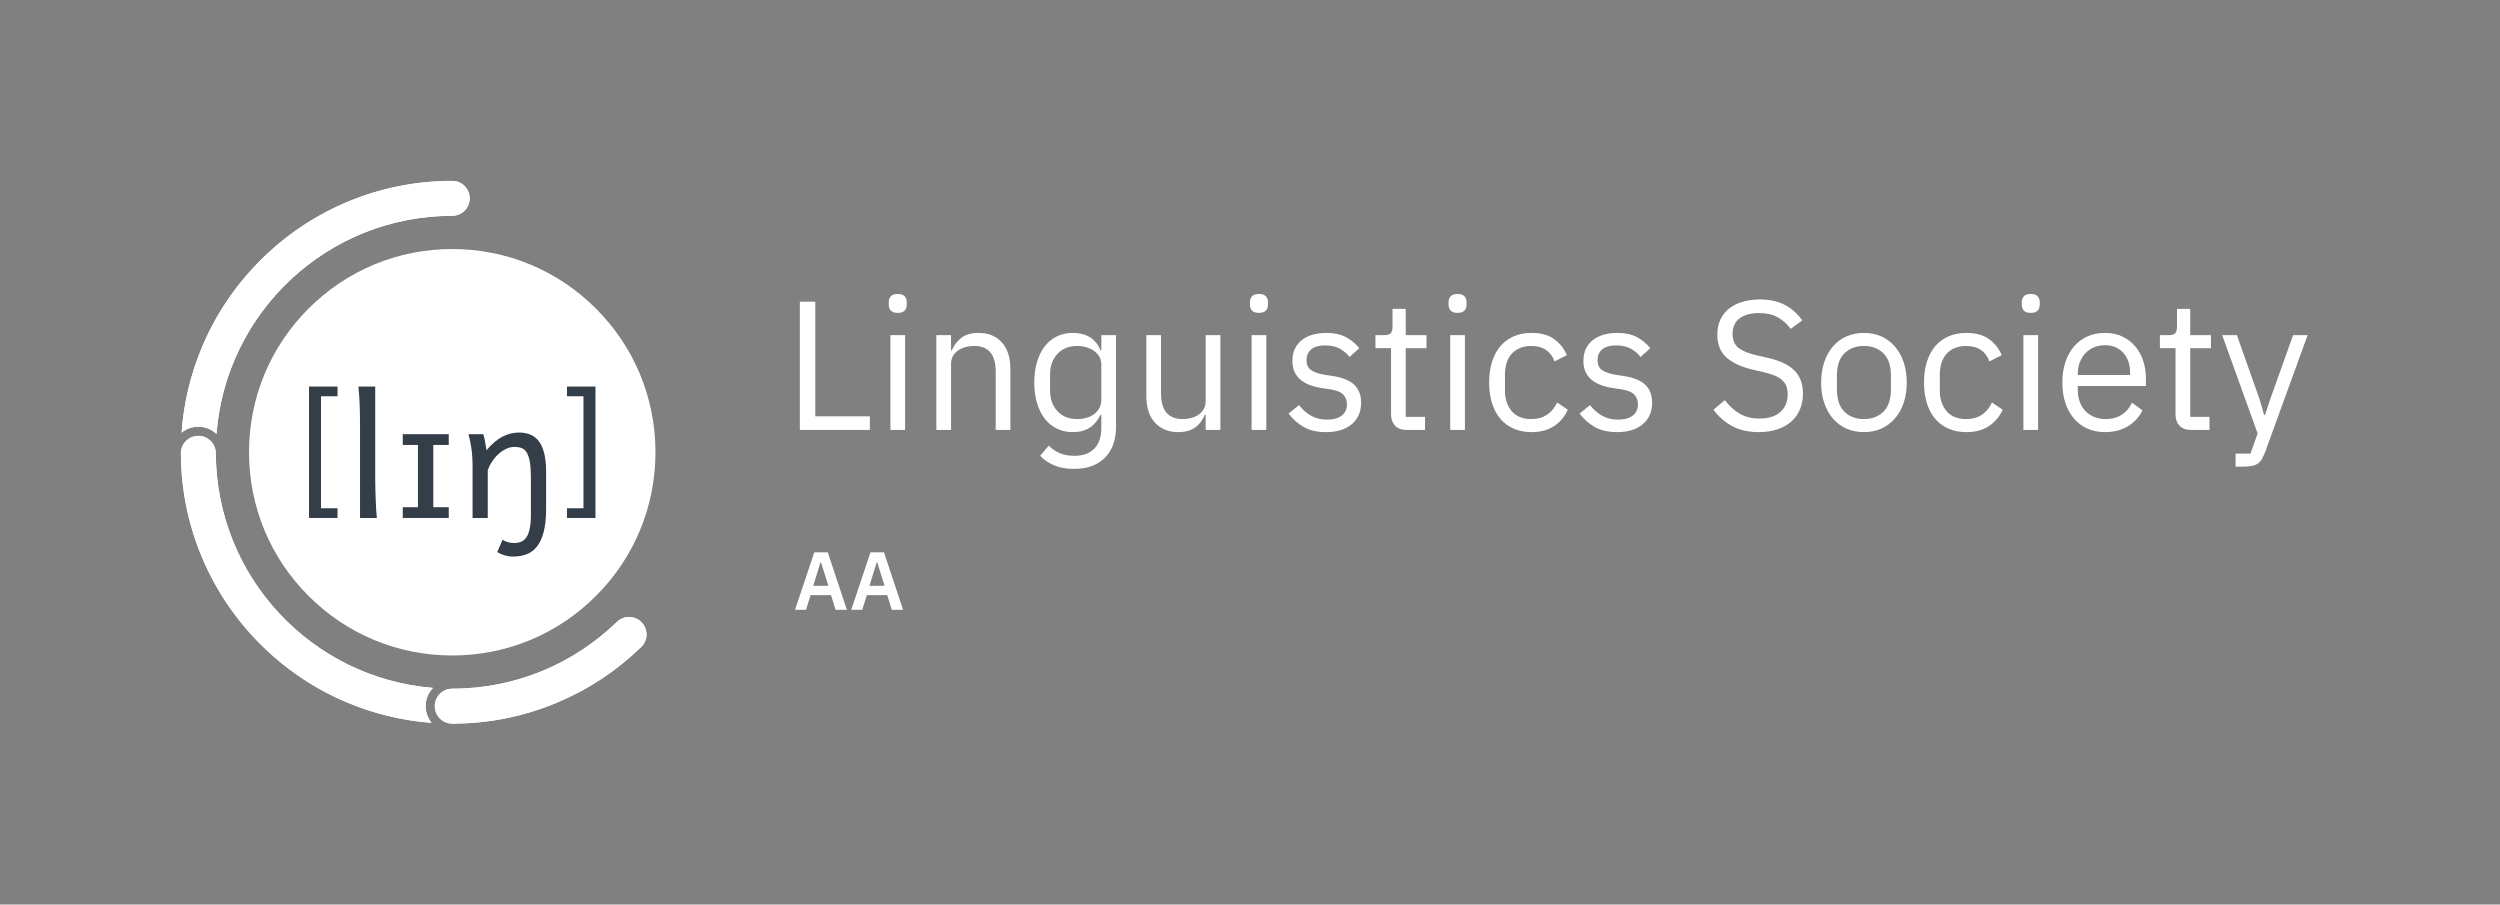<?xml version="1.0" encoding="UTF-8"?><svg id="uuid-bb86339c-4942-46cb-9688-aa91736cb200" xmlns="http://www.w3.org/2000/svg" width="690.993mm" height="250.004mm" xmlns:xlink="http://www.w3.org/1999/xlink" viewBox="0 0 1958.721 708.673"><rect x="0" y="0" width="1958.721" height="708.673" fill="#808080" stroke="none"/><defs><style>.uuid-793a9697-f827-4497-b725-6c4493122c9e{fill:#fff;}.uuid-97a3cb7a-fff6-4a21-b5d8-bd6c03d74b1f{fill:none;}.uuid-023806b4-907a-4ffa-90f4-caea1a39f5f5{fill:#333e48;}.uuid-f2721544-e43a-4775-ba7c-f9d40a54dedc{clip-path:url(#uuid-42378524-c550-4f9e-98bd-2d90a9a18fea);}</style><clipPath id="uuid-42378524-c550-4f9e-98bd-2d90a9a18fea"><rect class="uuid-97a3cb7a-fff6-4a21-b5d8-bd6c03d74b1f" x=".001" y=".001" width="1958.72" height="708.674"/></clipPath></defs><g class="uuid-f2721544-e43a-4775-ba7c-f9d40a54dedc"><path class="uuid-793a9697-f827-4497-b725-6c4493122c9e" d="M158.442,271.575c-9.106,21.527-14.52,44.145-16.171,67.426,3.589-2.922,8.16-4.68,13.138-4.68,5.495,0,10.487,2.152,14.217,5.637,7.338-95.594,87.225-170.873,184.701-170.873,7.553,0,13.675-6.123,13.675-13.676s-6.122-13.676-13.675-13.676c-28.689,0-56.536,5.625-82.767,16.719-25.317,10.711-48.051,26.033-67.566,45.551-19.519,19.517-34.845,42.25-45.552,67.572Z"/><path class="uuid-793a9697-f827-4497-b725-6c4493122c9e" d="M339.186,538.972c-94.955-7.684-169.673-86.965-170.102-183.797,0-7.553-6.12-13.676-13.676-13.676-7.553,0-13.676,6.123-13.676,13.676.109,28.395,5.722,55.953,16.709,81.926,10.707,25.32,26.033,48.055,45.552,67.57,19.516,19.518,42.249,34.842,67.566,45.553,21.257,8.988,43.574,14.385,66.54,16.109-2.887-3.578-4.627-8.121-4.627-13.066,0-5.535,2.184-10.559,5.713-14.295Z"/><path class="uuid-793a9697-f827-4497-b725-6c4493122c9e" d="M502.528,487.413c-2.67-2.67-6.169-4.004-9.669-4.004-3.499,0-7.001,1.334-9.672,4.004-33.343,32.293-78.777,52.178-128.86,52.178-7.553,0-13.676,6.123-13.676,13.676,0,7.553,6.123,13.676,13.676,13.676,28.69,0,56.534-5.625,82.764-16.719,24.407-10.322,46.401-24.949,65.438-43.469,5.344-5.34,5.344-14,0-19.342Z"/><path class="uuid-793a9697-f827-4497-b725-6c4493122c9e" d="M354.327,566.942c-7.553,0-13.676-6.123-13.676-13.676,0-7.553,6.123-13.676,13.676-13.676,50.083,0,95.518-19.885,128.86-52.178,2.671-2.67,6.173-4.004,9.672-4.004,3.5,0,6.999,1.334,9.669,4.004,5.344,5.342,5.344,14.002,0,19.342-19.036,18.519-41.03,33.146-65.438,43.469-26.23,11.094-54.073,16.719-82.764,16.719ZM271.56,550.224c-25.317-10.711-48.051-26.035-67.566-45.553-19.519-19.516-34.845-42.25-45.552-67.57-10.987-25.973-16.6-53.531-16.709-81.926,0-7.553,6.123-13.676,13.676-13.676,7.556,0,13.676,6.123,13.676,13.676.429,96.832,75.146,176.113,170.102,183.797-3.529,3.736-5.713,8.76-5.713,14.295,0,4.945,1.74,9.488,4.627,13.066-22.966-1.725-45.283-7.121-66.54-16.109ZM354.327,141.733c7.553,0,13.675,6.123,13.675,13.676s-6.122,13.676-13.675,13.676c-97.476,0-177.363,75.279-184.701,170.873-3.729-3.484-8.722-5.637-14.217-5.637-4.978,0-9.549,1.758-13.138,4.68,1.651-23.281,7.065-45.898,16.171-67.426,10.707-25.322,26.033-48.055,45.552-67.572,19.516-19.518,42.249-34.84,67.566-45.551,26.23-11.094,54.077-16.719,82.767-16.719Z"/><path class="uuid-793a9697-f827-4497-b725-6c4493122c9e" d="M466.914,241.751c-30.071-30.07-70.057-46.631-112.587-46.631-42.528,0-82.514,16.561-112.584,46.631-30.072,30.074-46.637,70.059-46.637,112.588,0,42.529,16.564,82.51,46.637,112.584,30.07,30.072,70.056,46.637,112.584,46.637,42.53,0,82.516-16.564,112.587-46.637,30.072-30.074,46.632-70.055,46.632-112.584,0-42.529-16.56-82.514-46.632-112.588Z"/><path class="uuid-023806b4-907a-4ffa-90f4-caea1a39f5f5" d="M242.117,405.827v-102.978h22.333v7.613h-12.945v87.754h12.945v7.611h-22.333Z"/><path class="uuid-023806b4-907a-4ffa-90f4-caea1a39f5f5" d="M466.539,302.849v102.978h-22.33v-7.611h12.939v-87.754h-12.939v-7.613h22.33Z"/><path class="uuid-023806b4-907a-4ffa-90f4-caea1a39f5f5" d="M293.987,375.259c0,2.057.032,4.484.095,7.272.064,2.789.151,5.623.26,8.496.106,2.873.234,5.621.387,8.238.148,2.617.331,4.805.545,6.562h-13.193v-72.73c0-6.264-.106-11.937-.322-17.021-.213-5.086-.535-9.496-.966-13.226h13.195v72.41Z"/><path class="uuid-023806b4-907a-4ffa-90f4-caea1a39f5f5" d="M351.594,340.179v8.434h-12.1v48.785h12.1v8.432h-36.042v-8.432h11.906v-48.785h-11.906v-8.434h36.042Z"/><path class="uuid-023806b4-907a-4ffa-90f4-caea1a39f5f5" d="M378.628,340.179c.257.687.515,1.576.771,2.674.261,1.092.492,2.238.709,3.441.212,1.201.405,2.381.58,3.539l.512,2.895c4.121-4.891,8.26-8.418,12.423-10.586,4.162-2.166,8.499-3.25,13.002-3.25,3.434,0,6.47.568,9.107,1.705,2.639,1.139,4.86,2.941,6.663,5.406,1.8,2.469,3.161,5.666,4.087,9.592.923,3.926,1.383,8.654,1.383,14.193v28.959c0,7.252-.634,13.273-1.9,18.055-1.263,4.787-3.036,8.606-5.309,11.461-2.272,2.85-5.011,4.869-8.207,6.047-3.196,1.182-6.747,1.771-10.652,1.771-1.93,0-4.001-.312-6.21-.934-2.209-.623-4.215-1.49-6.018-2.607l4.184-9.654c.987.73,2.306,1.34,3.958,1.836,1.651.492,3.337.738,5.05.738,2.062,0,3.907-.332,5.54-.996,1.629-.666,3.012-1.834,4.148-3.508,1.138-1.674,2.007-3.969,2.608-6.887.6-2.92.9-6.631.9-11.137v-28.318c0-5.15-.269-9.324-.805-12.52-.536-3.197-1.343-5.687-2.415-7.467-1.071-1.779-2.413-2.971-4.024-3.574-1.606-.598-3.483-.898-5.63-.898-2.316,0-4.577.547-6.788,1.643-2.208,1.092-4.24,2.51-6.085,4.248-1.845,1.734-3.475,3.697-4.89,5.889-1.415,2.187-2.468,4.375-3.156,6.564v37.33h-11.905v-39.582c0-6.352-.366-11.727-1.096-16.125-.728-4.398-1.439-7.713-2.124-9.943h11.588Z"/><path class="uuid-793a9697-f827-4497-b725-6c4493122c9e" d="M626.667,336.835v-100.471h12.091v89.819h42.751v10.652h-54.842Z"/><path class="uuid-793a9697-f827-4497-b725-6c4493122c9e" d="M703.387,245.144c-2.497,0-4.296-.598-5.397-1.799-1.104-1.199-1.656-2.757-1.656-4.679v-1.871c0-1.918.552-3.477,1.656-4.678,1.102-1.199,2.9-1.799,5.397-1.799,2.494,0,4.294.601,5.398,1.799,1.103,1.201,1.655,2.76,1.655,4.678v1.871c0,1.922-.553,3.479-1.655,4.679-1.104,1.201-2.903,1.799-5.398,1.799ZM697.629,262.562h11.516v74.273h-11.516v-74.273Z"/><path class="uuid-793a9697-f827-4497-b725-6c4493122c9e" d="M733.614,336.835v-74.273h11.516v11.953h.576c1.821-4.179,4.39-7.506,7.7-9.975,3.312-2.47,7.748-3.707,13.315-3.707,7.677,0,13.747,2.471,18.209,7.413,4.462,4.943,6.693,11.926,6.693,20.944v47.645h-11.515v-45.729c0-13.369-5.615-20.053-16.842-20.053-2.303,0-4.535.29-6.693.866-2.159.578-4.103,1.444-5.83,2.598-1.727,1.154-3.095,2.62-4.102,4.399-1.008,1.779-1.512,3.871-1.512,6.275v51.644h-11.516Z"/><path class="uuid-793a9697-f827-4497-b725-6c4493122c9e" d="M874.389,334.388c0,10.267-2.879,18.328-8.637,24.182-5.758,5.853-13.868,8.781-24.326,8.781-6.046,0-11.253-.941-15.618-2.818-4.367-1.882-7.988-4.363-10.867-7.447l6.766-7.952c2.494,2.568,5.373,4.545,8.637,5.926,3.261,1.381,7.053,2.071,11.371,2.071,6.716,0,11.922-1.856,15.617-5.564,3.693-3.714,5.542-9.184,5.542-16.412v-10.274h-.575c-2.209,4.561-5.088,7.979-8.637,10.26-3.552,2.281-7.917,3.421-13.1,3.421-4.605,0-8.779-.914-12.522-2.735-3.742-1.822-6.909-4.413-9.5-7.772-2.591-3.358-4.607-7.436-6.046-12.235-1.44-4.797-2.158-10.171-2.158-16.122,0-5.948.719-11.322,2.158-16.121,1.439-4.797,3.455-8.875,6.046-12.235,2.591-3.358,5.758-5.949,9.5-7.772,3.743-1.822,7.917-2.735,12.522-2.735,5.183,0,9.619,1.118,13.315,3.349,3.692,2.233,6.499,5.677,8.421,10.333h.575v-11.953h11.516v71.826ZM844.017,328.342c2.592,0,5.038-.337,7.342-1.012,2.303-.675,4.293-1.665,5.973-2.966,1.678-1.3,3.024-2.893,4.031-4.772,1.007-1.88,1.511-4.075,1.511-6.583v-27.632c0-2.024-.481-3.929-1.439-5.715-.96-1.783-2.304-3.301-4.03-4.556-1.728-1.253-3.742-2.241-6.045-2.964-2.304-.724-4.75-1.086-7.342-1.086-6.527,0-11.709,2.073-15.545,6.221-3.84,4.147-5.758,9.5-5.758,16.058v12.73c0,6.559,1.918,11.911,5.758,16.059,3.836,4.147,9.017,6.221,15.545,6.221Z"/><path class="uuid-793a9697-f827-4497-b725-6c4493122c9e" d="M944.63,324.881h-.576c-.769,1.711-1.704,3.398-2.807,5.061-1.104,1.662-2.471,3.135-4.102,4.416-1.633,1.282-3.599,2.304-5.902,3.064-2.303.76-4.99,1.14-8.061,1.14-7.678,0-13.771-2.47-18.28-7.414-4.512-4.941-6.766-11.922-6.766-20.943v-47.644h11.516v45.727c0,13.369,5.661,20.053,16.985,20.053,2.303,0,4.534-.287,6.693-.866,2.159-.575,4.077-1.441,5.758-2.595,1.678-1.154,3.022-2.62,4.029-4.399,1.008-1.778,1.512-3.92,1.512-6.421v-51.498h11.516v74.273h-11.516v-11.954Z"/><path class="uuid-793a9697-f827-4497-b725-6c4493122c9e" d="M986.372,245.144c-2.496,0-4.295-.598-5.397-1.799-1.105-1.199-1.655-2.757-1.655-4.679v-1.871c0-1.918.551-3.477,1.655-4.678,1.103-1.199,2.901-1.799,5.397-1.799,2.494,0,4.294.601,5.398,1.799,1.102,1.201,1.654,2.76,1.654,4.678v1.871c0,1.922-.553,3.479-1.654,4.679-1.105,1.201-2.904,1.799-5.398,1.799ZM980.614,262.562h11.516v74.273h-11.516v-74.273Z"/><path class="uuid-793a9697-f827-4497-b725-6c4493122c9e" d="M1038.911,338.562c-6.909,0-12.691-1.32-17.345-3.959-4.655-2.638-8.661-6.165-12.019-10.58l8.204-6.621c2.879,3.648,6.094,6.455,9.645,8.42,3.549,1.969,7.677,2.952,12.379,2.952,4.894,0,8.709-1.055,11.443-3.167,2.735-2.11,4.103-5.086,4.103-8.925,0-2.879-.936-5.348-2.807-7.413-1.872-2.062-5.254-3.477-10.147-4.246l-5.902-.864c-3.455-.479-6.621-1.223-9.5-2.231s-5.398-2.351-7.557-4.03c-2.159-1.678-3.84-3.765-5.038-6.262-1.201-2.494-1.8-5.47-1.8-8.924,0-3.646.67-6.837,2.016-9.573,1.343-2.735,3.189-5.012,5.542-6.837,2.351-1.822,5.157-3.19,8.42-4.102,3.262-.911,6.766-1.368,10.509-1.368,6.045,0,11.105,1.057,15.185,3.167,4.077,2.112,7.651,5.038,10.724,8.78l-7.63,6.909c-1.633-2.303-4.029-4.39-7.196-6.261-3.167-1.872-7.149-2.808-11.947-2.808-4.8,0-8.421,1.032-10.868,3.095-2.446,2.064-3.67,4.872-3.67,8.42,0,3.648,1.224,6.286,3.67,7.916,2.447,1.633,5.975,2.832,10.58,3.599l5.758.863c8.252,1.248,14.107,3.623,17.561,7.125,3.455,3.505,5.183,8.085,5.183,13.746,0,7.197-2.447,12.861-7.341,16.986-4.895,4.128-11.613,6.19-20.152,6.19Z"/><path class="uuid-793a9697-f827-4497-b725-6c4493122c9e" d="M1102.102,336.835c-4.029,0-7.077-1.125-9.14-3.374-2.065-2.249-3.095-5.195-3.095-8.835v-51.846h-12.235v-10.219h6.909c2.494,0,4.197-.505,5.11-1.513.911-1.007,1.367-2.757,1.367-5.253v-13.819h10.364v20.585h16.266v10.219h-16.266v53.835h15.113v10.219h-14.395Z"/><path class="uuid-793a9697-f827-4497-b725-6c4493122c9e" d="M1141.975,245.144c-2.496,0-4.296-.598-5.397-1.799-1.105-1.199-1.655-2.757-1.655-4.679v-1.871c0-1.918.551-3.477,1.655-4.678,1.102-1.199,2.901-1.799,5.397-1.799,2.495,0,4.294.601,5.397,1.799,1.103,1.201,1.656,2.76,1.656,4.678v1.871c0,1.922-.554,3.479-1.656,4.679-1.104,1.201-2.902,1.799-5.397,1.799ZM1136.217,262.562h11.516v74.273h-11.516v-74.273Z"/><path class="uuid-793a9697-f827-4497-b725-6c4493122c9e" d="M1199.839,338.562c-5.182,0-9.837-.914-13.962-2.735-4.127-1.822-7.606-4.413-10.436-7.772-2.832-3.358-4.991-7.436-6.477-12.235-1.488-4.797-2.231-10.171-2.231-16.122,0-5.948.742-11.322,2.231-16.121,1.486-4.797,3.645-8.875,6.477-12.235,2.829-3.358,6.309-5.949,10.436-7.772,4.125-1.822,8.78-2.735,13.962-2.735,7.389,0,13.315,1.608,17.777,4.822,4.462,3.216,7.795,7.413,10.004,12.595l-9.644,4.894c-1.344-3.837-3.551-6.813-6.621-8.925-3.072-2.109-6.909-3.166-11.516-3.166-3.454,0-6.477.553-9.068,1.655-2.59,1.104-4.75,2.64-6.477,4.606-1.728,1.967-3.023,4.318-3.887,7.053-.863,2.735-1.296,5.736-1.296,8.996v12.667c0,6.528,1.75,11.876,5.255,16.05,3.501,4.174,8.658,6.261,15.473,6.261,9.307,0,16.025-4.318,20.152-12.955l8.349,5.614c-2.399,5.375-5.974,9.645-10.724,12.811s-10.676,4.75-17.777,4.75Z"/><path class="uuid-793a9697-f827-4497-b725-6c4493122c9e" d="M1266.915,338.562c-6.909,0-12.691-1.32-17.345-3.959-4.655-2.638-8.661-6.165-12.02-10.58l8.204-6.621c2.879,3.648,6.094,6.455,9.645,8.42,3.549,1.969,7.676,2.952,12.379,2.952,4.894,0,8.709-1.055,11.443-3.167,2.735-2.11,4.103-5.086,4.103-8.925,0-2.879-.936-5.348-2.807-7.413-1.872-2.062-5.254-3.477-10.148-4.246l-5.902-.864c-3.455-.479-6.621-1.223-9.5-2.231s-5.397-2.351-7.557-4.03c-2.159-1.678-3.84-3.765-5.038-6.262-1.201-2.494-1.8-5.47-1.8-8.924,0-3.646.67-6.837,2.016-9.573,1.343-2.735,3.189-5.012,5.542-6.837,2.351-1.822,5.157-3.19,8.42-4.102,3.261-.911,6.766-1.368,10.509-1.368,6.045,0,11.105,1.057,15.185,3.167,4.077,2.112,7.651,5.038,10.724,8.78l-7.63,6.909c-1.633-2.303-4.029-4.39-7.197-6.261-3.166-1.872-7.148-2.808-11.946-2.808-4.8,0-8.421,1.032-10.868,3.095-2.446,2.064-3.67,4.872-3.67,8.42,0,3.648,1.224,6.286,3.67,7.916,2.447,1.633,5.975,2.832,10.58,3.599l5.758.863c8.252,1.248,14.107,3.623,17.561,7.125,3.455,3.505,5.182,8.085,5.182,13.746,0,7.197-2.446,12.861-7.34,16.986-4.895,4.128-11.613,6.19-20.152,6.19Z"/><path class="uuid-793a9697-f827-4497-b725-6c4493122c9e" d="M1378.037,338.562c-8.157,0-15.114-1.561-20.872-4.678-5.758-3.117-10.651-7.413-14.682-12.883l8.924-7.485c3.55,4.703,7.485,8.277,11.804,10.724,4.318,2.447,9.403,3.671,15.258,3.671,7.197,0,12.69-1.727,16.482-5.182,3.789-3.455,5.685-8.061,5.685-13.819,0-4.797-1.439-8.492-4.318-11.083-2.879-2.592-7.629-4.654-14.25-6.19l-8.205-1.871c-9.212-2.11-16.242-5.301-21.087-9.571-4.847-4.27-7.27-10.293-7.27-18.066,0-4.413.815-8.348,2.447-11.803,1.631-3.455,3.909-6.334,6.837-8.636,2.926-2.304,6.428-4.054,10.508-5.254,4.078-1.199,8.565-1.8,13.459-1.8,7.579,0,14.081,1.393,19.504,4.175,5.42,2.784,10.004,6.861,13.746,12.235l-9.068,6.621c-2.784-3.837-6.143-6.86-10.075-9.068-3.937-2.207-8.83-3.31-14.683-3.31-6.43,0-11.492,1.367-15.186,4.102-3.695,2.735-5.542,6.838-5.542,12.307,0,4.8,1.559,8.421,4.679,10.868,3.117,2.447,7.844,4.391,14.178,5.83l8.205,1.871c9.883,2.209,17.032,5.566,21.447,10.076,4.412,4.511,6.621,10.508,6.621,17.993,0,4.606-.791,8.78-2.375,12.523-1.584,3.742-3.864,6.909-6.837,9.5-2.976,2.591-6.599,4.606-10.868,6.045-4.27,1.439-9.093,2.159-14.466,2.159Z"/><path class="uuid-793a9697-f827-4497-b725-6c4493122c9e" d="M1460.371,338.562c-4.991,0-9.55-.914-13.675-2.735-4.127-1.822-7.654-4.438-10.58-7.845-2.928-3.405-5.206-7.484-6.837-12.235-1.633-4.75-2.446-10.099-2.446-16.05,0-5.852.814-11.178,2.446-15.978,1.631-4.797,3.909-8.899,6.837-12.307,2.926-3.405,6.453-6.021,10.58-7.845,4.125-1.822,8.684-2.735,13.675-2.735,4.988,0,9.522.913,13.603,2.735,4.077,1.824,7.604,4.44,10.579,7.845,2.974,3.407,5.276,7.51,6.909,12.307,1.631,4.8,2.447,10.126,2.447,15.978,0,5.951-.816,11.3-2.447,16.05-1.633,4.75-3.935,8.83-6.909,12.235-2.976,3.407-6.502,6.023-10.579,7.845-4.08,1.821-8.614,2.735-13.603,2.735ZM1460.371,328.342c6.236,0,11.321-1.918,15.258-5.758,3.934-3.837,5.901-9.691,5.901-17.561v-10.652c0-7.867-1.968-13.722-5.901-17.561-3.936-3.836-9.021-5.757-15.258-5.757-6.239,0-11.324,1.921-15.258,5.757-3.937,3.839-5.901,9.694-5.901,17.561v10.652c0,7.87,1.965,13.724,5.901,17.561,3.934,3.84,9.019,5.758,15.258,5.758Z"/><path class="uuid-793a9697-f827-4497-b725-6c4493122c9e" d="M1540.546,338.562c-5.182,0-9.837-.914-13.962-2.735-4.127-1.822-7.607-4.413-10.436-7.772-2.831-3.358-4.99-7.436-6.477-12.235-1.489-4.797-2.231-10.171-2.231-16.122,0-5.948.742-11.322,2.231-16.121,1.486-4.797,3.645-8.875,6.477-12.235,2.83-3.358,6.309-5.949,10.436-7.772,4.125-1.822,8.78-2.735,13.962-2.735,7.389,0,13.314,1.608,17.777,4.822,4.462,3.216,7.795,7.413,10.004,12.595l-9.645,4.894c-1.345-3.837-3.551-6.813-6.621-8.925-3.072-2.109-6.909-3.166-11.516-3.166-3.455,0-6.477.553-9.068,1.655-2.591,1.104-4.75,2.64-6.477,4.606-1.728,1.967-3.023,4.318-3.887,7.053-.863,2.735-1.296,5.736-1.296,8.996v12.667c0,6.528,1.75,11.876,5.254,16.05,3.502,4.174,8.659,6.261,15.474,6.261,9.307,0,16.025-4.318,20.152-12.955l8.349,5.614c-2.399,5.375-5.974,9.645-10.724,12.811s-10.677,4.75-17.777,4.75Z"/><path class="uuid-793a9697-f827-4497-b725-6c4493122c9e" d="M1591.068,245.144c-2.497,0-4.296-.598-5.397-1.799-1.105-1.199-1.655-2.757-1.655-4.679v-1.871c0-1.918.551-3.477,1.655-4.678,1.102-1.199,2.9-1.799,5.397-1.799,2.494,0,4.294.601,5.397,1.799,1.103,1.201,1.656,2.76,1.656,4.678v1.871c0,1.922-.554,3.479-1.656,4.679-1.104,1.201-2.903,1.799-5.397,1.799ZM1585.31,262.562h11.516v74.273h-11.516v-74.273Z"/><path class="uuid-793a9697-f827-4497-b725-6c4493122c9e" d="M1649.221,338.562c-5.087,0-9.669-.914-13.746-2.735-4.08-1.822-7.582-4.438-10.508-7.845-2.929-3.405-5.182-7.484-6.766-12.235-1.583-4.75-2.374-10.099-2.374-16.05,0-5.852.791-11.178,2.374-15.978,1.584-4.797,3.837-8.899,6.766-12.307,2.926-3.405,6.428-6.021,10.508-7.845,4.077-1.822,8.659-2.735,13.746-2.735,4.989,0,9.451.908,13.387,2.726,3.934,1.817,7.292,4.329,10.076,7.532,2.782,3.203,4.917,7.004,6.405,11.403,1.486,4.399,2.231,9.228,2.231,14.486v5.452h-53.403v3.455c0,3.166.504,6.117,1.512,8.852,1.008,2.735,2.447,5.11,4.318,7.125,1.871,2.016,4.174,3.599,6.909,4.751,2.735,1.151,5.83,1.727,9.284,1.727,4.701,0,8.803-1.103,12.308-3.311,3.501-2.206,6.212-5.373,8.132-9.5l8.205,5.94c-2.4,5.119-6.143,9.246-11.228,12.384-5.087,3.138-11.133,4.708-18.137,4.708ZM1649.221,270.478c-3.167,0-6.045.549-8.636,1.647-2.592,1.098-4.822,2.648-6.693,4.648-1.871,2.002-3.336,4.363-4.391,7.081-1.057,2.719-1.584,5.698-1.584,8.941v1.001h41.023v-1.575c0-6.581-1.799-11.848-5.397-15.806-3.599-3.958-8.373-5.938-14.322-5.938Z"/><path class="uuid-793a9697-f827-4497-b725-6c4493122c9e" d="M1716.729,336.835c-4.031,0-7.078-1.125-9.141-3.374-2.065-2.249-3.095-5.195-3.095-8.835v-51.846h-12.235v-10.219h6.909c2.494,0,4.197-.505,5.11-1.513.91-1.007,1.367-2.757,1.367-5.253v-13.819h10.363v20.585h16.266v10.219h-16.266v53.835h15.114v10.219h-14.393Z"/><path class="uuid-793a9697-f827-4497-b725-6c4493122c9e" d="M1796.616,262.562h11.372l-33.251,91.546c-.863,2.207-1.728,4.053-2.591,5.542-.864,1.487-1.921,2.664-3.167,3.527-1.248.864-2.807,1.487-4.678,1.871-1.871.382-4.152.576-6.838.576h-5.901v-10.22h11.659l5.614-15.809-27.781-77.033h11.516l17.849,50.426,3.455,12.069h.719l4.031-12.069,17.992-50.426Z"/><path class="uuid-793a9697-f827-4497-b725-6c4493122c9e" d="M654.684,477.753l-3.61-11.476h-15.988l-3.546,11.476h-8.639l15.086-44.999h10.573l14.956,44.999h-8.832ZM643.208,440.491h-.322l-5.737,18.502h11.862l-5.803-18.502Z"/><path class="uuid-793a9697-f827-4497-b725-6c4493122c9e" d="M698.719,477.753l-3.61-11.476h-15.988l-3.546,11.476h-8.639l15.086-44.999h10.573l14.956,44.999h-8.832ZM687.243,440.491h-.322l-5.737,18.502h11.862l-5.803-18.502Z"/></g></svg>